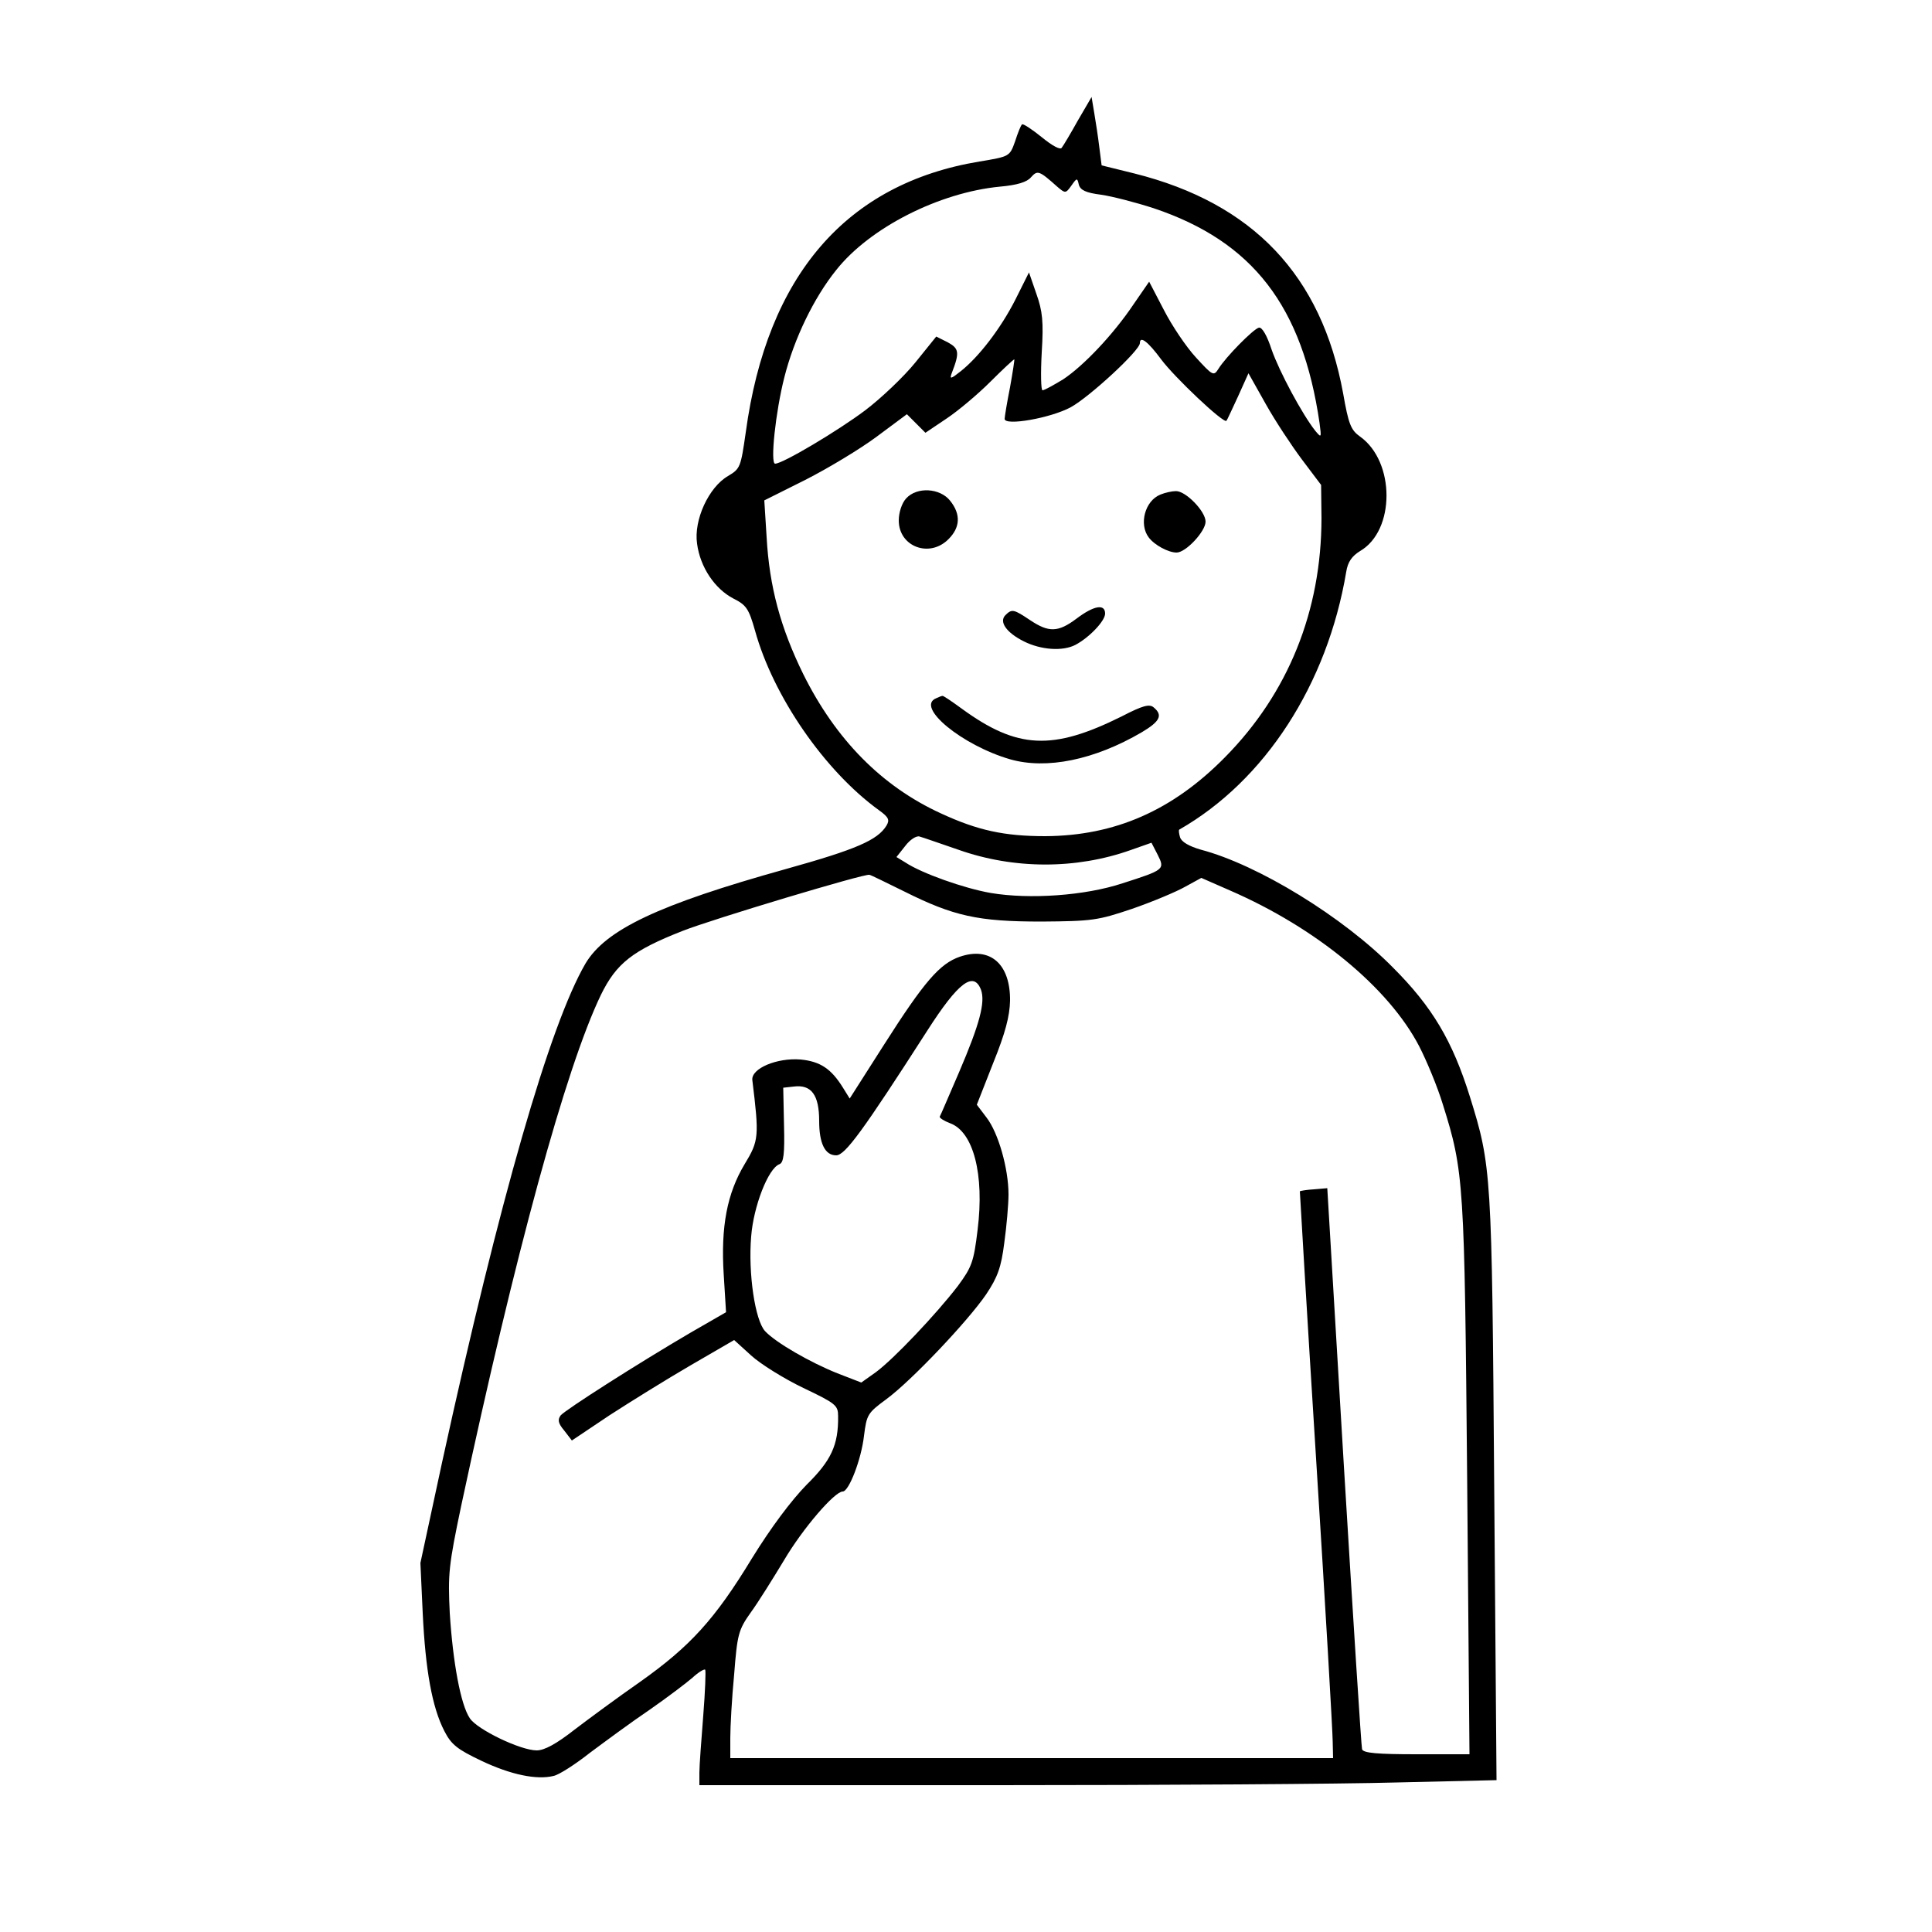 <?xml version="1.0" standalone="no"?>
<!DOCTYPE svg PUBLIC "-//W3C//DTD SVG 20010904//EN"
 "http://www.w3.org/TR/2001/REC-SVG-20010904/DTD/svg10.dtd">
<svg version="1.0" xmlns="http://www.w3.org/2000/svg"
 width="500pt" height="500pt" viewBox="0 0 500 500"
 preserveAspectRatio="xMidYMid meet">
<g transform="translate(0,500) scale(0.1,-0.1)"
fill="#000000" stroke="none">
<path d="M2790 4689 c-19 -34 -38 -66 -42 -71 -3 -7 -24 4 -52 27 -26 21 -49
36 -51 33 -3 -2 -11 -22 -18 -44 -14 -39 -14 -39 -92 -52 -345 -57 -550 -295
-605 -701 -13 -90 -14 -94 -46 -113 -50 -29 -89 -114 -80 -175 8 -61 46 -117
94 -142 34 -17 40 -27 56 -83 47 -170 180 -363 321 -465 25 -18 28 -25 19 -40
-23 -37 -77 -61 -260 -112 -330 -92 -467 -157 -519 -245 -92 -158 -222 -609
-371 -1291 l-56 -260 6 -130 c7 -146 24 -243 56 -305 18 -35 33 -47 96 -77 76
-36 143 -50 187 -39 14 3 56 30 94 60 39 29 108 80 154 111 46 32 96 70 111
83 15 14 30 23 33 21 2 -3 0 -56 -5 -119 -5 -63 -10 -130 -10 -147 l0 -33 773
0 c426 0 890 3 1032 7 l258 6 -6 756 c-6 818 -7 833 -63 1013 -45 144 -97 232
-199 334 -129 131 -349 266 -497 305 -31 9 -50 20 -54 32 -3 10 -4 19 -2 20
222 127 383 376 432 667 4 26 15 41 36 54 91 53 91 231 0 296 -24 17 -30 32
-44 112 -56 305 -233 492 -540 569 l-85 21 -6 47 c-3 25 -9 65 -13 88 l-7 42
-35 -60z m-54 -172 c21 -18 22 -18 37 3 14 20 15 20 19 2 4 -14 18 -21 58 -26
28 -4 90 -20 136 -35 256 -86 385 -253 429 -556 5 -38 5 -39 -11 -20 -34 43
-93 153 -113 210 -12 37 -25 59 -33 57 -14 -3 -86 -76 -105 -107 -12 -19 -15
-17 -58 30 -25 27 -62 82 -83 123 l-38 73 -40 -58 c-53 -79 -130 -160 -183
-195 -25 -15 -48 -28 -53 -28 -4 0 -5 44 -2 98 5 80 2 107 -14 152 l-19 55
-35 -70 c-38 -75 -95 -149 -142 -186 -25 -20 -29 -21 -23 -5 21 54 19 64 -10
80 l-30 15 -54 -67 c-30 -37 -89 -93 -130 -124 -69 -52 -213 -138 -233 -138
-13 0 1 134 24 224 25 99 76 205 134 277 87 110 267 201 424 216 45 4 70 12
80 24 17 19 21 18 68 -24z m269 -447 c35 -47 162 -167 169 -159 2 2 15 31 30
63 l27 60 45 -80 c24 -43 67 -108 94 -144 l49 -65 1 -85 c0 -241 -86 -454
-250 -620 -136 -138 -285 -203 -465 -204 -106 0 -175 15 -270 59 -153 70 -272
191 -356 360 -59 120 -88 227 -95 355 l-6 95 106 53 c59 30 142 80 185 112
l78 58 24 -24 24 -24 55 37 c30 20 81 63 113 95 32 32 60 58 62 58 1 0 -4 -33
-11 -72 -8 -40 -14 -77 -14 -82 0 -19 119 2 171 30 49 27 179 147 179 166 0
20 21 4 55 -42z m-525 -1269 c144 -51 305 -51 446 -1 l54 19 16 -31 c19 -38
18 -39 -91 -74 -97 -32 -240 -42 -341 -25 -69 12 -179 51 -221 79 l-23 14 23
29 c12 16 29 27 37 24 8 -2 53 -18 100 -34z m-140 -108 c128 -64 191 -78 355
-78 132 1 146 3 235 33 52 18 114 44 137 57 l42 23 73 -32 c224 -97 412 -252
491 -404 19 -37 47 -104 61 -150 55 -175 56 -202 63 -970 l6 -712 -137 0
c-100 0 -138 3 -141 13 -2 6 -23 336 -47 732 l-43 720 -35 -3 c-18 -1 -35 -4
-36 -5 0 -1 18 -312 42 -692 24 -379 43 -709 43 -732 l1 -43 -780 0 -780 0 0
53 c0 28 4 102 10 164 8 103 11 115 43 160 19 26 57 87 86 135 49 83 131 178
152 178 16 0 48 83 55 144 7 55 9 59 58 95 65 48 210 201 258 271 30 45 39 70
47 133 6 43 11 100 11 126 0 66 -26 159 -57 199 l-25 33 42 107 c32 79 43 122
44 162 1 95 -51 141 -130 114 -52 -18 -92 -64 -197 -229 l-88 -138 -18 29
c-30 48 -58 67 -109 72 -61 5 -128 -23 -125 -53 18 -147 17 -157 -20 -218 -45
-75 -62 -161 -54 -286 l6 -97 -92 -53 c-135 -79 -323 -199 -336 -214 -8 -11
-7 -20 9 -39 l20 -26 97 65 c54 35 149 94 211 130 l112 65 44 -40 c24 -22 85
-60 135 -84 84 -40 90 -45 90 -73 1 -75 -18 -115 -82 -178 -39 -40 -91 -109
-141 -190 -96 -158 -160 -228 -290 -320 -56 -39 -132 -95 -170 -124 -46 -36
-77 -53 -97 -53 -42 0 -154 54 -173 83 -24 35 -44 146 -52 272 -5 102 -3 123
30 280 139 650 270 1131 361 1320 40 82 82 115 212 166 76 30 472 149 483 145
3 0 43 -20 90 -43z m199 -255 c11 -32 -3 -87 -57 -213 -26 -60 -48 -112 -50
-115 -1 -3 11 -11 27 -17 60 -22 89 -132 71 -276 -10 -83 -15 -96 -51 -145
-56 -73 -166 -189 -212 -223 l-38 -27 -62 24 c-70 28 -159 79 -187 109 -26 28
-44 150 -36 245 6 78 44 176 73 187 11 4 14 26 12 102 l-2 96 27 3 c46 6 66
-22 66 -89 0 -58 15 -89 44 -89 23 0 69 63 236 323 80 125 120 155 139 105z"/>
<path d="M2345 3710 c-11 -12 -19 -36 -19 -57 0 -68 80 -98 129 -48 30 30 32
64 4 99 -26 33 -86 37 -114 6z"/>
<path d="M3003 3720 c-40 -16 -56 -77 -30 -111 15 -20 51 -39 72 -39 24 0 75
55 75 80 0 27 -52 80 -77 79 -10 0 -28 -4 -40 -9z"/>
<path d="M2786 3399 c-48 -36 -72 -36 -120 -4 -42 28 -47 30 -64 13 -17 -17 2
-45 48 -68 44 -22 100 -26 133 -9 36 19 77 62 77 81 0 26 -29 21 -74 -13z"/>
<path d="M2423 3193 c-55 -22 67 -122 191 -158 94 -27 218 -2 341 70 47 28 55
44 31 64 -11 10 -29 5 -83 -23 -179 -89 -270 -85 -414 20 -26 19 -48 34 -50
33 -2 0 -10 -3 -16 -6z"/>
</g>
</svg>
